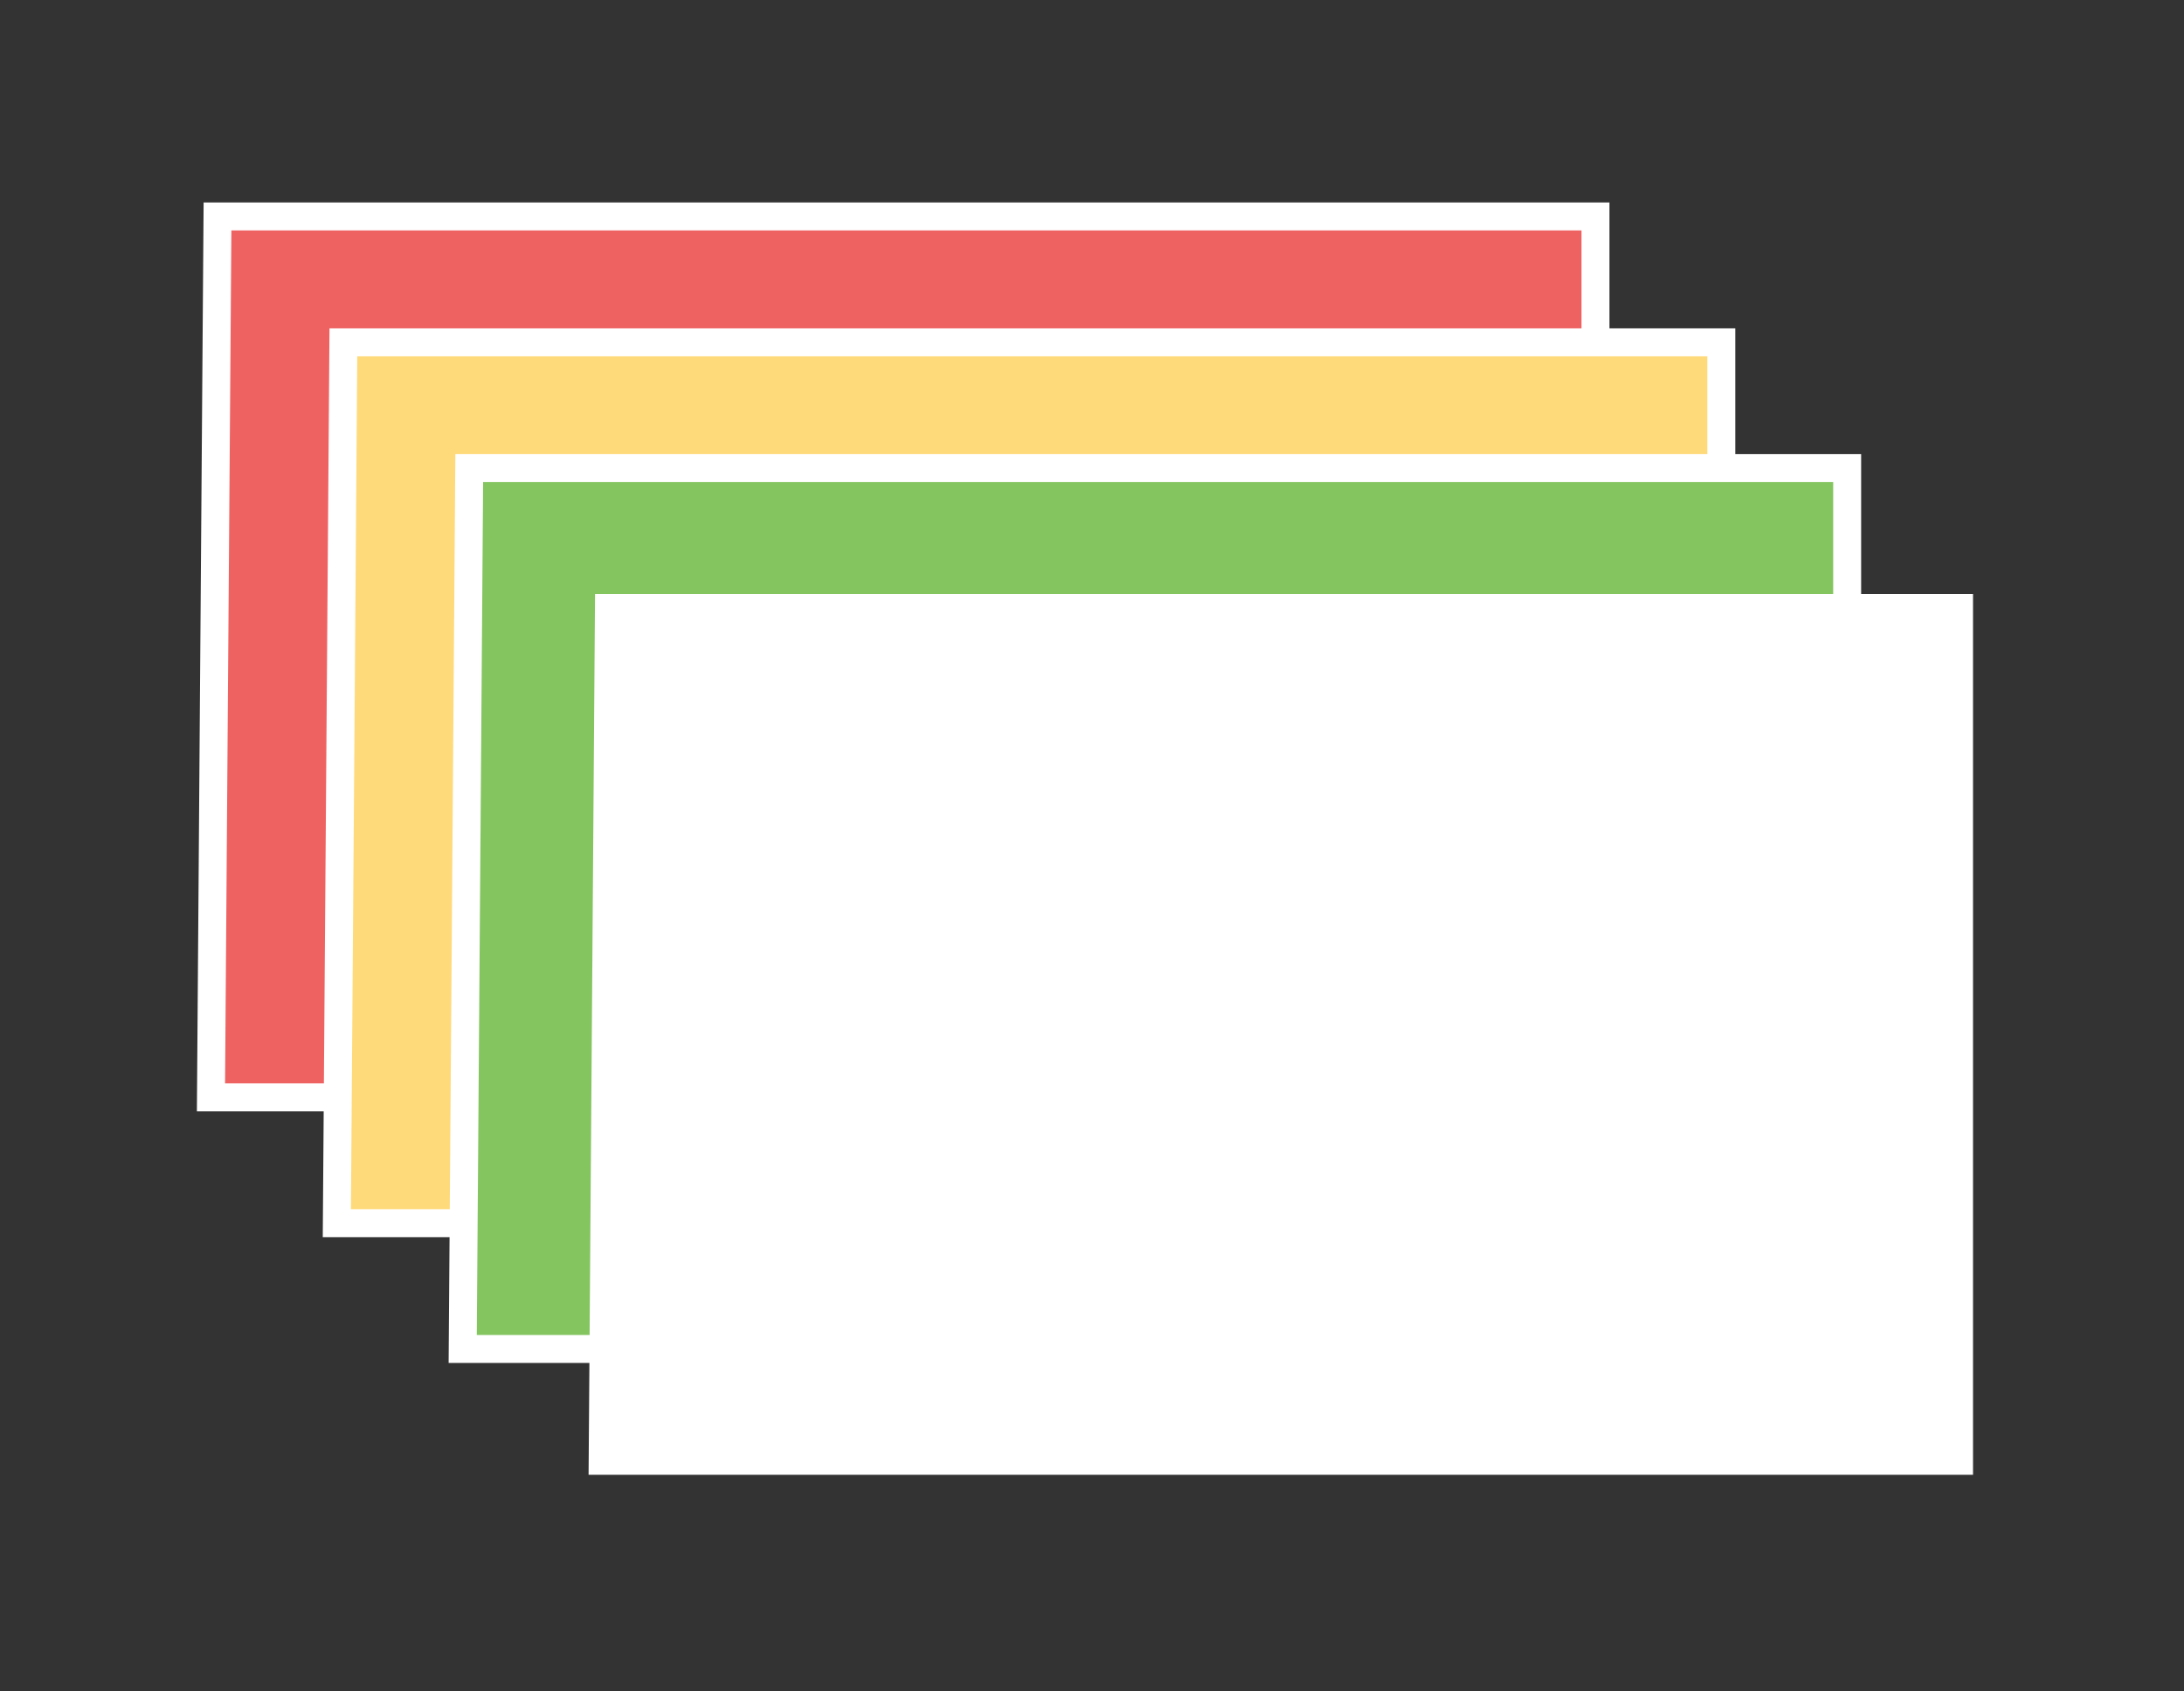 <svg xmlns="http://www.w3.org/2000/svg" viewBox="0 0 371.84 288"><rect x="0" y="0" width="371.84" height="288" fill="#333333" stroke="none"/><defs><style>.a{fill:#ef6262;}.a,.b,.c{stroke:#fff;stroke-miterlimit:10;stroke-width:4.76px;}.a,.b,.c,.d{fill-rule:evenodd;}.b{fill:#ffda7b;}.c{fill:#84c560;}.d{fill:#fff;}</style></defs><title>repetifyIcon</title><polygon class="a" points="271.64 186.86 35.92 186.86 37.03 36.86 271.64 36.86 271.64 186.86"/><polygon class="b" points="293.06 208.29 57.35 208.29 58.46 58.29 293.06 58.29 293.06 208.29"/><polygon class="c" points="314.49 229.71 78.78 229.71 79.89 79.71 314.49 79.71 314.49 229.71"/><polygon class="d" points="335.92 251.14 100.21 251.14 101.31 101.14 335.92 101.14 335.92 251.14"/></svg>